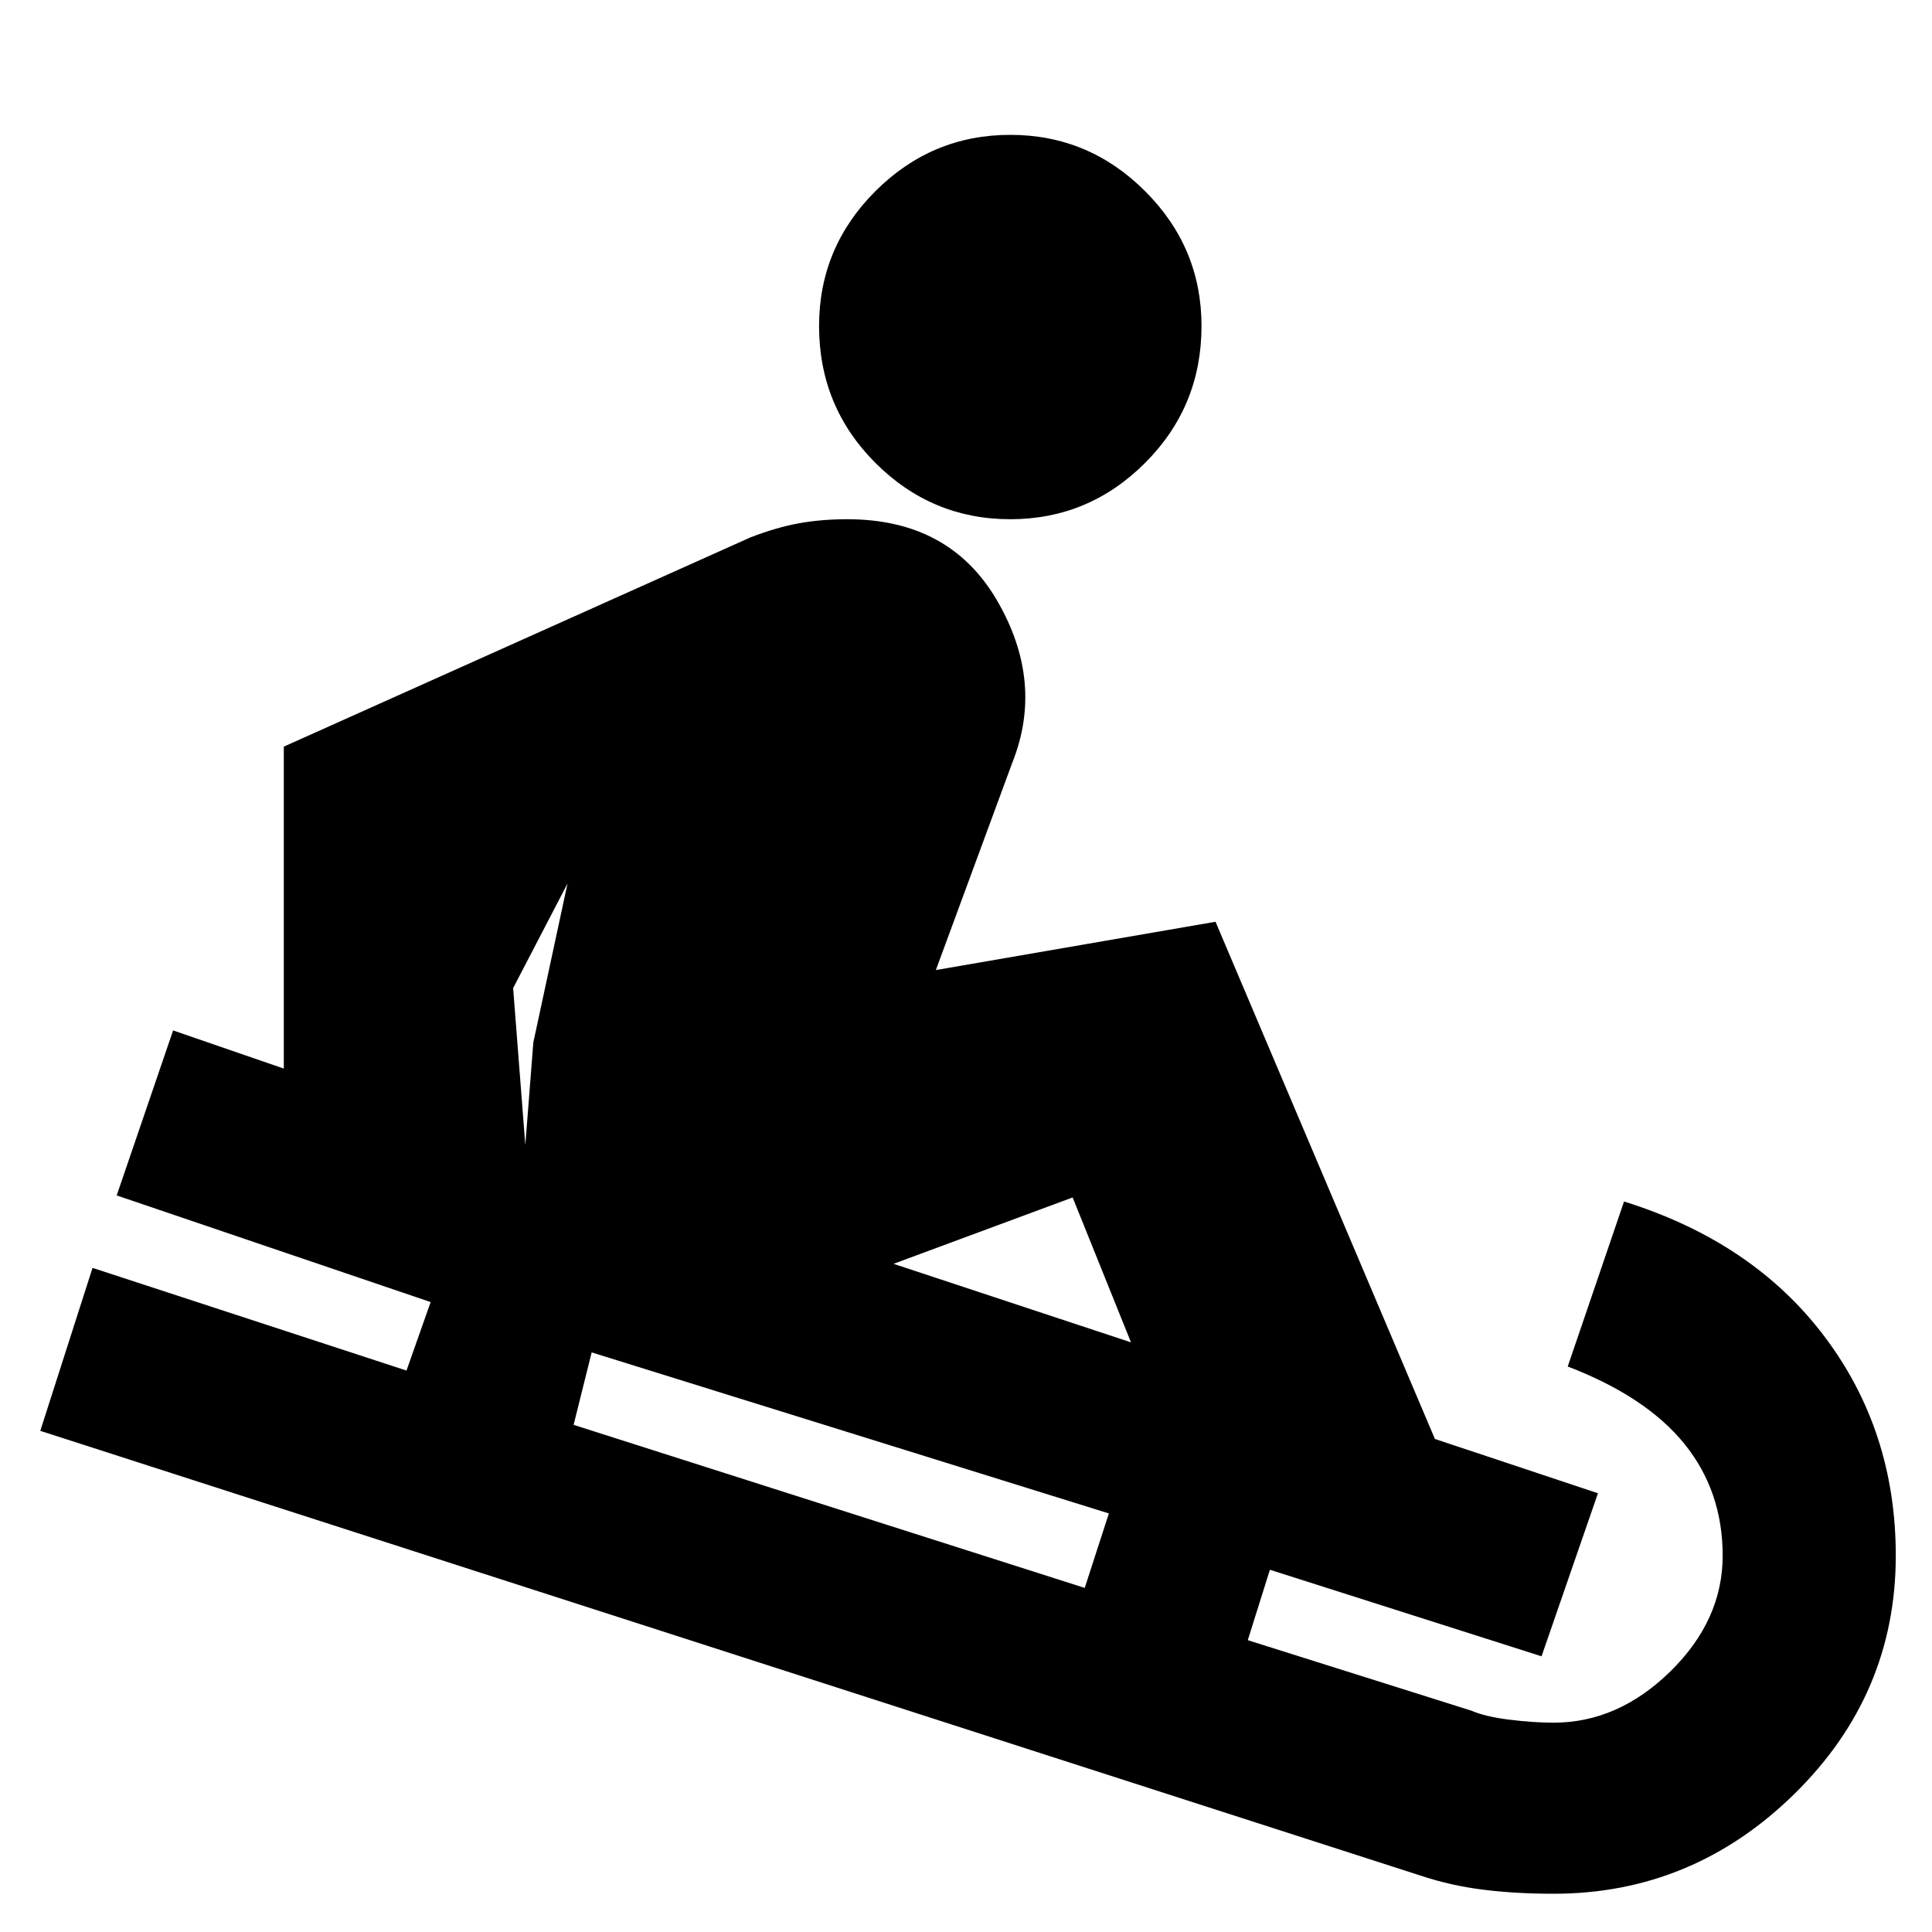 <svg xmlns="http://www.w3.org/2000/svg" height="20" width="20"><path d="M10.458 5.375Q9.646 5.375 9.062 4.792Q8.479 4.208 8.479 3.375Q8.479 2.562 9.062 1.979Q9.646 1.396 10.458 1.396Q11.271 1.396 11.854 1.979Q12.438 2.562 12.438 3.375Q12.438 4.208 11.854 4.792Q11.271 5.375 10.458 5.375ZM16.083 19.604Q15.688 19.604 15.354 19.562Q15.021 19.521 14.708 19.417L0.417 14.812L0.958 13.125L4.208 14.188L4.458 13.479L1.208 12.375L1.792 10.667L2.938 11.062V7.729L7.771 5.562Q8.042 5.458 8.271 5.417Q8.5 5.375 8.771 5.375Q9.833 5.375 10.323 6.219Q10.812 7.062 10.479 7.896L9.688 10.042L12.583 9.542L14.854 14.896L16.542 15.458L15.958 17.146L13.146 16.25L12.917 16.979L15.229 17.708Q15.375 17.771 15.625 17.802Q15.875 17.833 16.083 17.833Q16.75 17.833 17.292 17.302Q17.833 16.771 17.833 16.104Q17.833 15.438 17.438 14.948Q17.042 14.458 16.229 14.146L16.812 12.438Q18.146 12.854 18.885 13.833Q19.625 14.812 19.625 16.104Q19.625 17.542 18.573 18.573Q17.521 19.604 16.083 19.604ZM5.438 11.854 5.521 10.792 5.875 9.146 5.312 10.229ZM11.229 16.438 11.479 15.667 6.125 14 5.938 14.75ZM11.708 13.896 11.104 12.396 9.25 13.083Z"/></svg>
